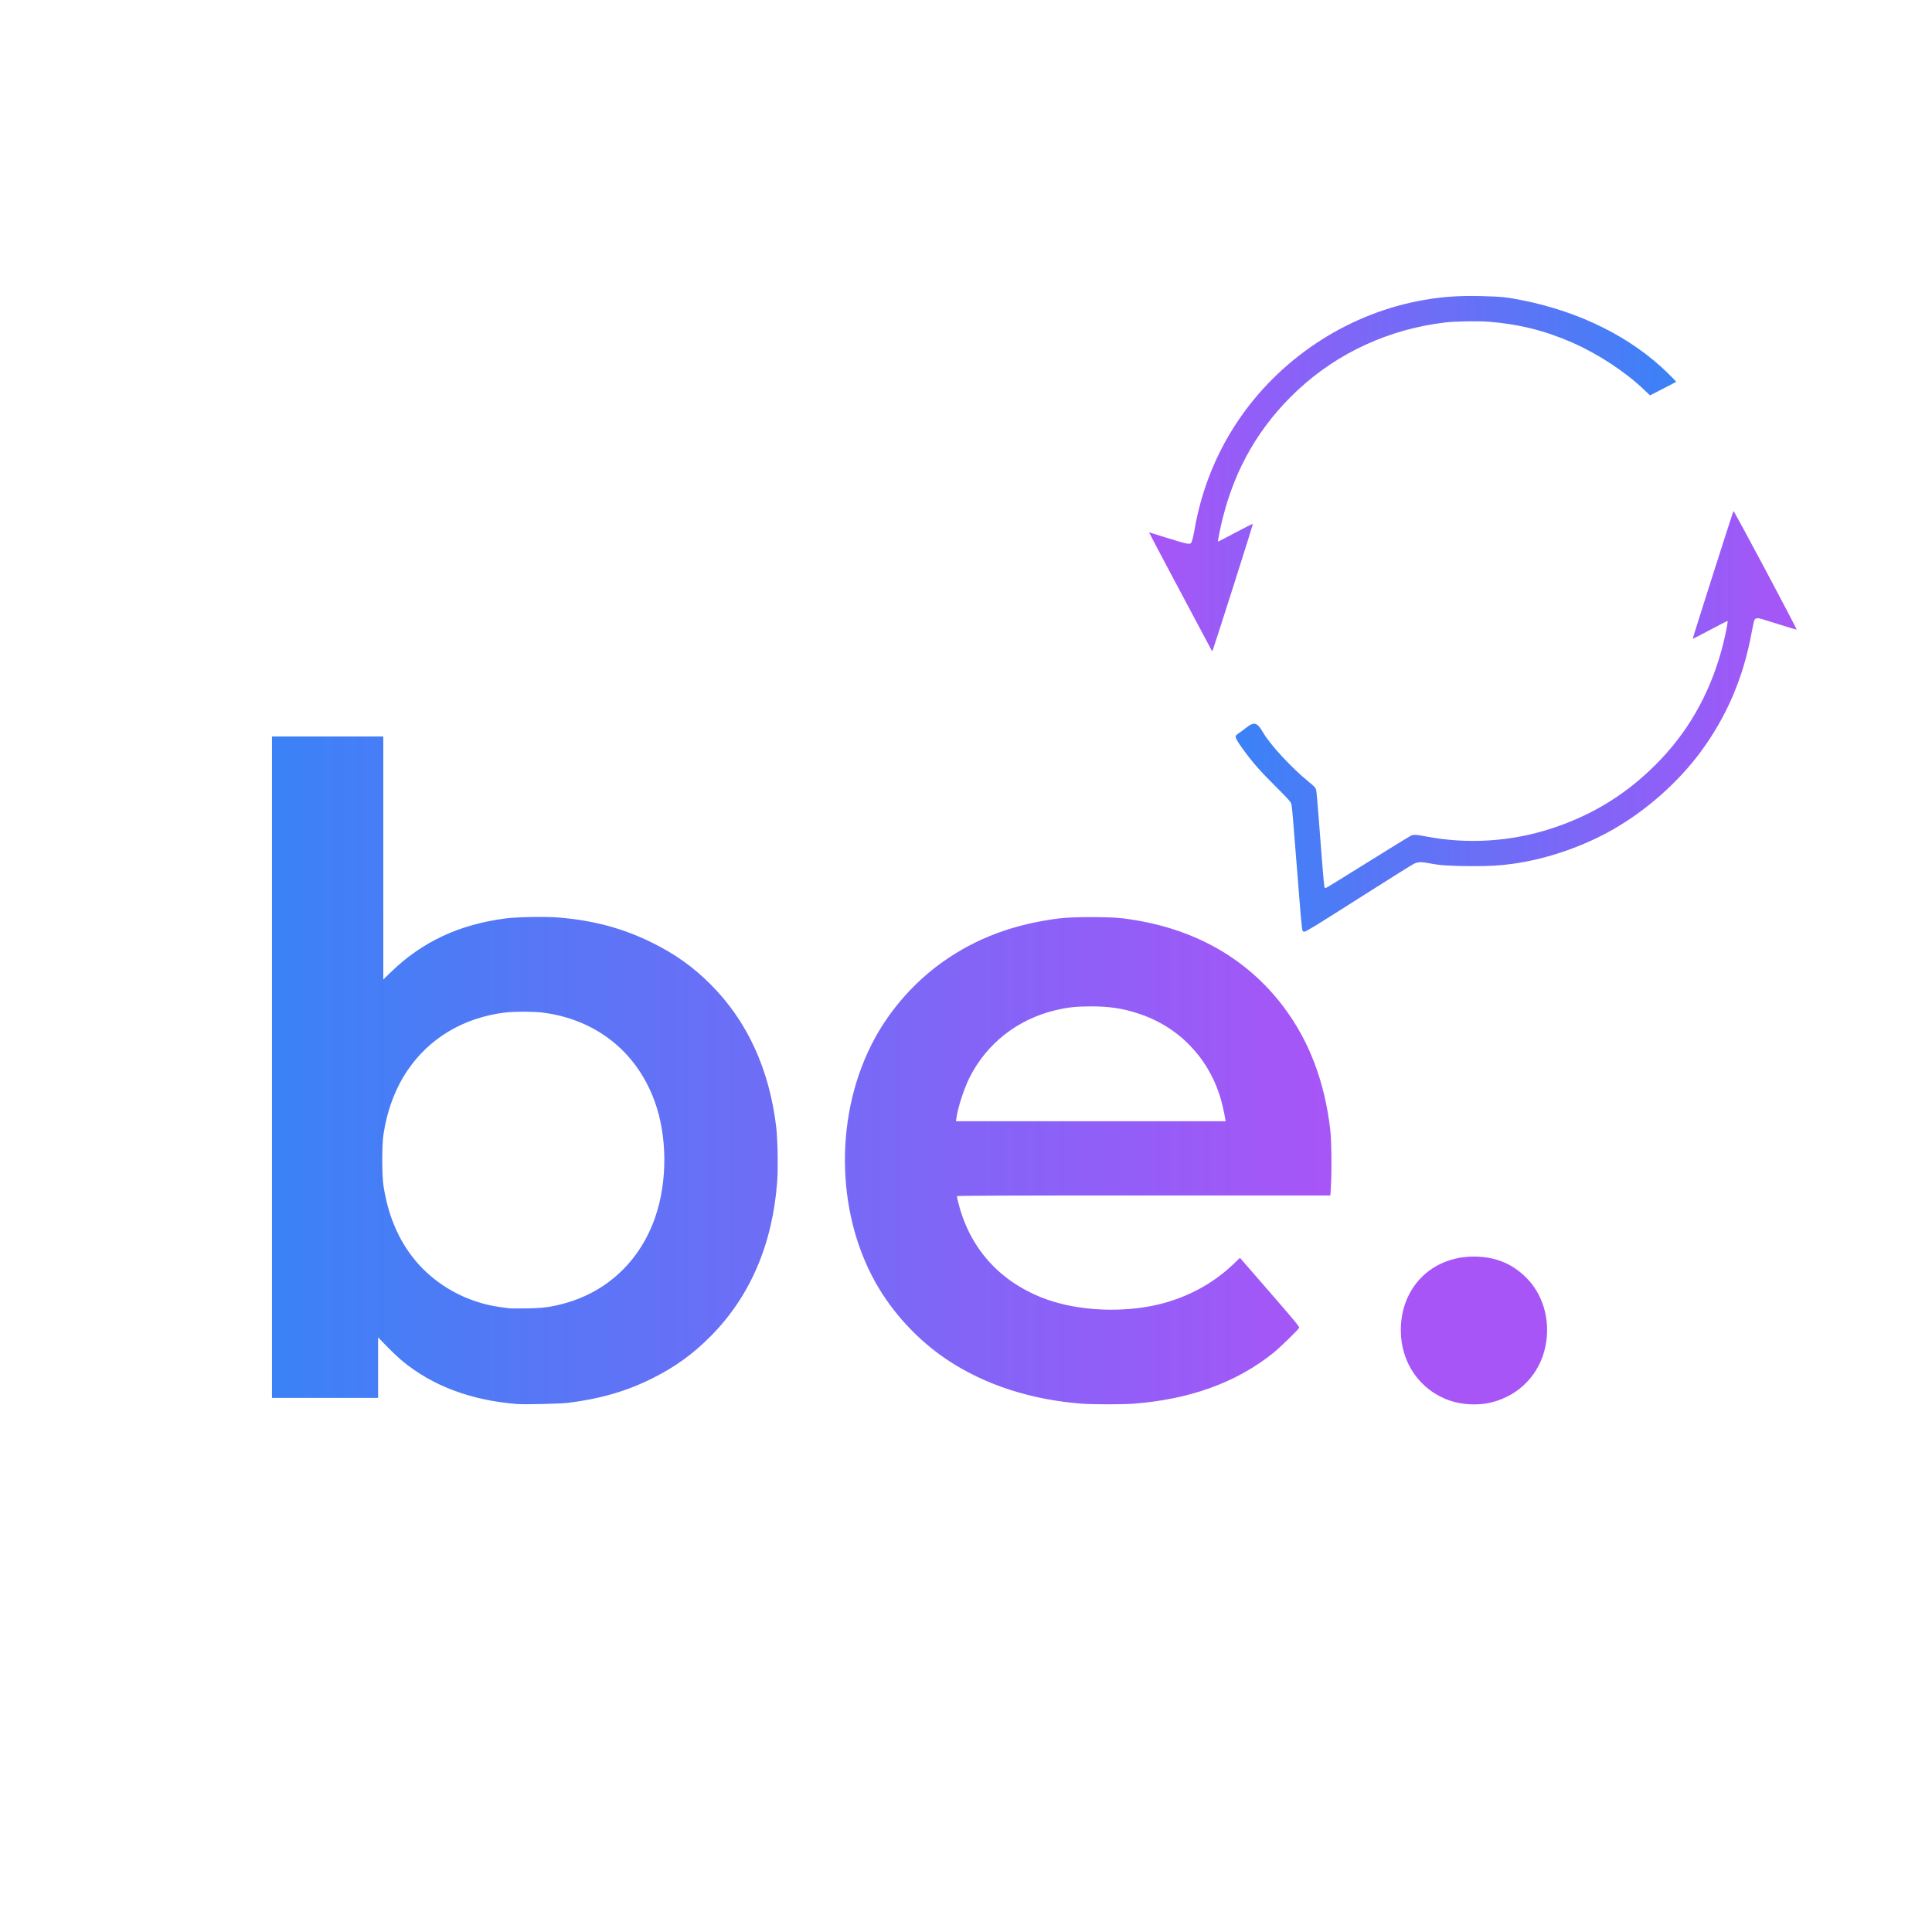 <?xml version="1.0" encoding="UTF-8" standalone="no"?>
<!-- Created with Inkscape (http://www.inkscape.org/) -->

<svg
   version="1.1"
   id="svg1"
   width="2013.12"
   height="2013.12"
   viewBox="0 0 2013.12 2013.12"
   sodipodi:docname="logo.svg"
   inkscape:version="1.4.2 (2aeb623e1d, 2025-05-12)"
   xmlns:inkscape="http://www.inkscape.org/namespaces/inkscape"
   xmlns:sodipodi="http://sodipodi.sourceforge.net/DTD/sodipodi-0.dtd"
   xmlns:xlink="http://www.w3.org/1999/xlink"
   xmlns="http://www.w3.org/2000/svg"
   xmlns:svg="http://www.w3.org/2000/svg">
  <defs
     id="defs1">
    <linearGradient
       id="linearGradient17"
       inkscape:collect="always">
      <stop
         style="stop-color:#a855f7;stop-opacity:1;"
         offset="0"
         id="stop17" />
      <stop
         style="stop-color:#3b82f6;stop-opacity:1;"
         offset="1"
         id="stop18" />
    </linearGradient>
    <linearGradient
       id="linearGradient15"
       inkscape:collect="always">
      <stop
         style="stop-color:#3b82f6;stop-opacity:1;"
         offset="0"
         id="stop15" />
      <stop
         style="stop-color:#a855f7;stop-opacity:1;"
         offset="1"
         id="stop16" />
    </linearGradient>
    <linearGradient
       id="linearGradient13"
       inkscape:collect="always">
      <stop
         style="stop-color:#3b82f6;stop-opacity:1;"
         offset="0"
         id="stop13" />
      <stop
         style="stop-color:#a855f7;stop-opacity:1;"
         offset="1"
         id="stop14" />
    </linearGradient>
    <linearGradient
       inkscape:collect="always"
       xlink:href="#linearGradient13"
       id="linearGradient14"
       x1="283.399"
       y1="1115.343"
       x2="1387.367"
       y2="1115.343"
       gradientUnits="userSpaceOnUse" />
    <linearGradient
       inkscape:collect="always"
       xlink:href="#linearGradient15"
       id="linearGradient16"
       x1="1287.529"
       y1="751.678"
       x2="1872.107"
       y2="751.678"
       gradientUnits="userSpaceOnUse" />
    <linearGradient
       inkscape:collect="always"
       xlink:href="#linearGradient17"
       id="linearGradient18"
       x1="1197.27"
       y1="493.295"
       x2="1746.562"
       y2="493.295"
       gradientUnits="userSpaceOnUse" />
  </defs>
  <sodipodi:namedview
     id="namedview1"
     pagecolor="#ffffff"
     bordercolor="#000000"
     borderopacity="0.25"
     inkscape:showpageshadow="2"
     inkscape:pageopacity="0.0"
     inkscape:pagecheckerboard="0"
     inkscape:deskcolor="#d1d1d1"
     inkscape:zoom="0.24763068"
     inkscape:cx="1179.1754"
     inkscape:cy="761.21424"
     inkscape:window-width="1920"
     inkscape:window-height="937"
     inkscape:window-x="0"
     inkscape:window-y="0"
     inkscape:window-maximized="1"
     inkscape:current-layer="g1" />
  <g
     inkscape:groupmode="layer"
     inkscape:label="Image"
     id="g1">
    <path
       style="fill:url(#linearGradient18);fill-opacity:1;stroke-width:2.12"
       d="m 1284.941,611.538 c 11.472,-35.928 20.695,-65.487 20.496,-65.686 -0.199,-0.199 -8.39,3.922 -18.202,9.157 -9.812,5.235 -17.928,9.431 -18.035,9.324 -0.44,-0.44 2.037,-13 4.63,-23.477 13.227,-53.447 38.885,-97.474 78.218,-134.212 41.926,-39.16 95.681,-63.82 154.04,-70.663 10.356,-1.214 34.405,-1.598 45.448,-0.725 31.282,2.473 58.879,9.405 87.165,21.895 26.84,11.851 54.916,30.314 74.353,48.896 l 6.217,5.944 13.472,-6.901 c 7.41,-3.795 13.625,-7.03 13.811,-7.187 0.187,-0.158 -3.782,-4.311 -8.818,-9.23 -38.161,-37.271 -90.921,-63.661 -151.512,-75.783 -16.266,-3.254 -21.755,-3.816 -42.829,-4.381 -24.704,-0.662 -44.858,0.978 -67.155,5.468 -75.579,15.217 -143.709,60.911 -186.746,125.249 -22.551,33.713 -37.636,71.626 -44.839,112.698 -1.113,6.347 -2.503,12.173 -3.134,13.136 -1.038,1.585 -1.428,1.699 -4.628,1.352 -1.922,-0.208 -11.583,-2.958 -21.47,-6.11 -9.887,-3.152 -18.055,-5.659 -18.153,-5.571 -0.097,0.088 14.203,27.146 31.78,60.128 17.577,32.982 32.42,60.859 32.985,61.949 0.777,1.499 1.152,1.747 1.538,1.017 0.281,-0.53 9.896,-30.36 21.368,-66.288 z"
       id="path28" />
    <path
       style="fill:url(#linearGradient16);fill-opacity:1;stroke-width:2.12"
       d="m 1370.349,964.713 c 5.636,-3.413 30.373,-19.02 54.97,-34.682 24.597,-15.663 46.27,-29.198 48.161,-30.079 4.247,-1.978 7.9,-2.042 16.56,-0.289 9.919,2.007 21.684,2.778 43.272,2.835 19.335,0.051 29.75,-0.55 43.661,-2.519 35.288,-4.995 72.875,-17.956 104.185,-35.927 34.306,-19.69 66.68,-48.246 89.942,-79.334 27.703,-37.025 45.531,-78.513 54.17,-126.064 1.142,-6.284 2.442,-12.019 2.889,-12.744 1.243,-2.013 3.436,-2.217 8.096,-0.753 26.961,8.469 35.407,11.03 35.847,10.869 0.286,-0.105 -14.316,-28.04 -32.45,-62.079 -18.134,-34.039 -33.143,-61.717 -33.352,-61.507 -0.603,0.603 -42.762,132.803 -42.45,133.115 0.153,0.153 8.306,-4.004 18.117,-9.239 9.811,-5.235 17.957,-9.4 18.103,-9.256 0.532,0.524 -1.432,11.078 -4.095,22.002 -11.614,47.646 -33.46,88.475 -65.331,122.099 -32.427,34.211 -69.437,57.604 -114.214,72.191 -42.095,13.714 -87.682,16.547 -131.031,8.144 -9.815,-1.903 -12.079,-2.005 -15.225,-0.691 -1.261,0.527 -21.469,12.937 -44.906,27.577 -23.437,14.64 -43.11,26.749 -43.718,26.908 -0.719,0.188 -1.256,-0.264 -1.537,-1.292 -0.505,-1.85 -2.902,-30.691 -5.853,-70.431 -1.15,-15.483 -2.395,-29.289 -2.767,-30.679 -0.548,-2.046 -1.935,-3.548 -7.274,-7.871 -17.986,-14.566 -40.452,-38.759 -47.876,-51.557 -6.395,-11.025 -9.453,-11.822 -18.257,-4.756 -2.306,1.851 -5.498,4.188 -7.092,5.193 -1.594,1.005 -3.067,2.354 -3.273,2.997 -0.569,1.776 1.433,5.403 7.811,14.153 9.936,13.633 17.39,22.122 33.702,38.376 12.83,12.785 15.895,16.197 16.453,18.315 0.377,1.431 1.173,8.86 1.77,16.508 1.101,14.123 5.348,67.185 7.841,97.98 0.754,9.306 1.701,17.319 2.106,17.806 0.405,0.487 1.2,0.886 1.767,0.886 0.567,0 5.643,-2.792 11.279,-6.205 z"
       id="path27" />
    <path
       style="fill:#a855f7;fill-opacity:1;stroke-width:2.12"
       d="m 1548.901,1462.335 c 29.481,-5.141 52.632,-26.128 60.281,-54.645 7.23,-26.955 0.634,-55.677 -17.126,-74.571 -15.167,-16.136 -33.646,-23.87 -56.799,-23.772 -43.854,0.184 -75.634,32.417 -75.634,76.709 0,34.203 20.227,62.991 51.678,73.548 11.088,3.722 25.793,4.79 37.6,2.731 z"
       id="path26" />
    <path
       id="path25"
       style="fill:url(#linearGradient14);fill-opacity:1;stroke-width:2.12"
       d="m 283.399,767.419 v 344.592 344.592 h 55.284 55.284 v -31.552 -31.548 l 9.328,9.597 c 5.13,5.279 12.379,12.11 16.11,15.182 31.444,25.896 71.506,40.891 119.387,44.681 8.044,0.637 45.119,-0.226 53.247,-1.238 33.469,-4.169 60.886,-12.138 87.507,-25.433 23.911,-11.943 42.016,-24.986 60.724,-43.749 41.238,-41.359 64.793,-96.131 69.568,-161.766 1.011,-13.895 0.463,-43.752 -1.035,-56.36 -7.189,-60.513 -30.255,-110.597 -68.562,-148.886 -18.206,-18.198 -36.882,-31.479 -61.035,-43.406 -30.472,-15.047 -62.108,-23.441 -98.698,-26.191 -13.318,-1.001 -42.156,-0.443 -53.587,1.039 -48.359,6.27 -87.062,24.357 -119.474,55.831 l -8.053,7.821 V 894.021 767.419 h -57.996 z m 820.785,189.472 c -47.586,5.933 -86.8,20.541 -121.858,45.389 -28.857,20.454 -53.868,48.588 -70.797,79.645 -41.758,76.607 -41.481,178.974 0.687,254.332 17.59,31.435 44.095,60.095 74.271,80.307 39.177,26.242 87.559,42.038 141.094,46.068 11.025,0.83 42.015,0.851 52.912,0.037 58.904,-4.402 107.397,-21.889 145.838,-52.593 7.164,-5.722 26.084,-24.089 27.359,-26.559 0.502,-0.973 -4.794,-7.411 -28.87,-35.109 -16.215,-18.654 -30.221,-34.786 -31.126,-35.85 l -1.648,-1.934 -6.657,6.393 c -25.277,24.262 -58.053,39.976 -94.496,45.31 -36.159,5.293 -75.271,1.552 -104.689,-10.011 -45.331,-17.818 -75.723,-52.059 -87.524,-98.611 -0.922,-3.637 -1.677,-6.942 -1.677,-7.34 0,-0.513 56.972,-0.725 194.61,-0.725 h 194.61 l 0.58,-9.324 c 0.993,-16.016 0.622,-48.105 -0.683,-59.184 -5.931,-50.34 -21.891,-92.374 -48.54,-127.816 -39.195,-52.128 -96.304,-83.618 -167.603,-92.417 -14.127,-1.744 -51.836,-1.748 -65.792,-0.01 z m 32.215,91.755 c 19.685,-0.023 33.022,1.976 49.856,7.477 42.111,13.762 73.427,46.319 85.83,89.234 1.257,4.349 2.768,10.608 3.358,13.907 0.59,3.299 1.222,6.684 1.403,7.523 l 0.331,1.528 h -140.514 -140.514 l 0.468,-3.523 c 1.407,-10.606 7.875,-30.537 13.605,-41.915 17.956,-35.656 50.025,-60.807 89.548,-70.238 12.672,-3.024 21.395,-3.974 36.628,-3.991 z m -590.826,5.506 c 6.715,0 15.264,0.375 18.995,0.832 55.601,6.815 98.185,40.14 117.3,91.796 13.418,36.263 13.835,83.389 1.068,120.906 -15.411,45.289 -49.451,77.885 -94.289,90.289 -14.575,4.032 -22.813,5.13 -40.359,5.366 -8.581,0.114 -16.518,0.082 -17.637,-0.075 -1.119,-0.155 -5.418,-0.746 -9.551,-1.312 -34.795,-4.77 -67.35,-22.809 -88.998,-49.314 -17.07,-20.9 -27.9,-46.633 -32.546,-77.343 -1.671,-11.045 -1.649,-42.521 0.037,-53.421 3.913,-25.287 12.221,-47.474 24.775,-66.168 22.867,-34.051 58.81,-55.404 102.213,-60.724 3.731,-0.457 12.276,-0.832 18.991,-0.832 z" />
    <path
       style="display:none;fill:#000000"
       d="M 0,1006.56 V 0 H 1006.56 2013.12 V 1006.56 2013.12 H 1006.56 0 Z"
       id="path1" />
  </g>
</svg>

